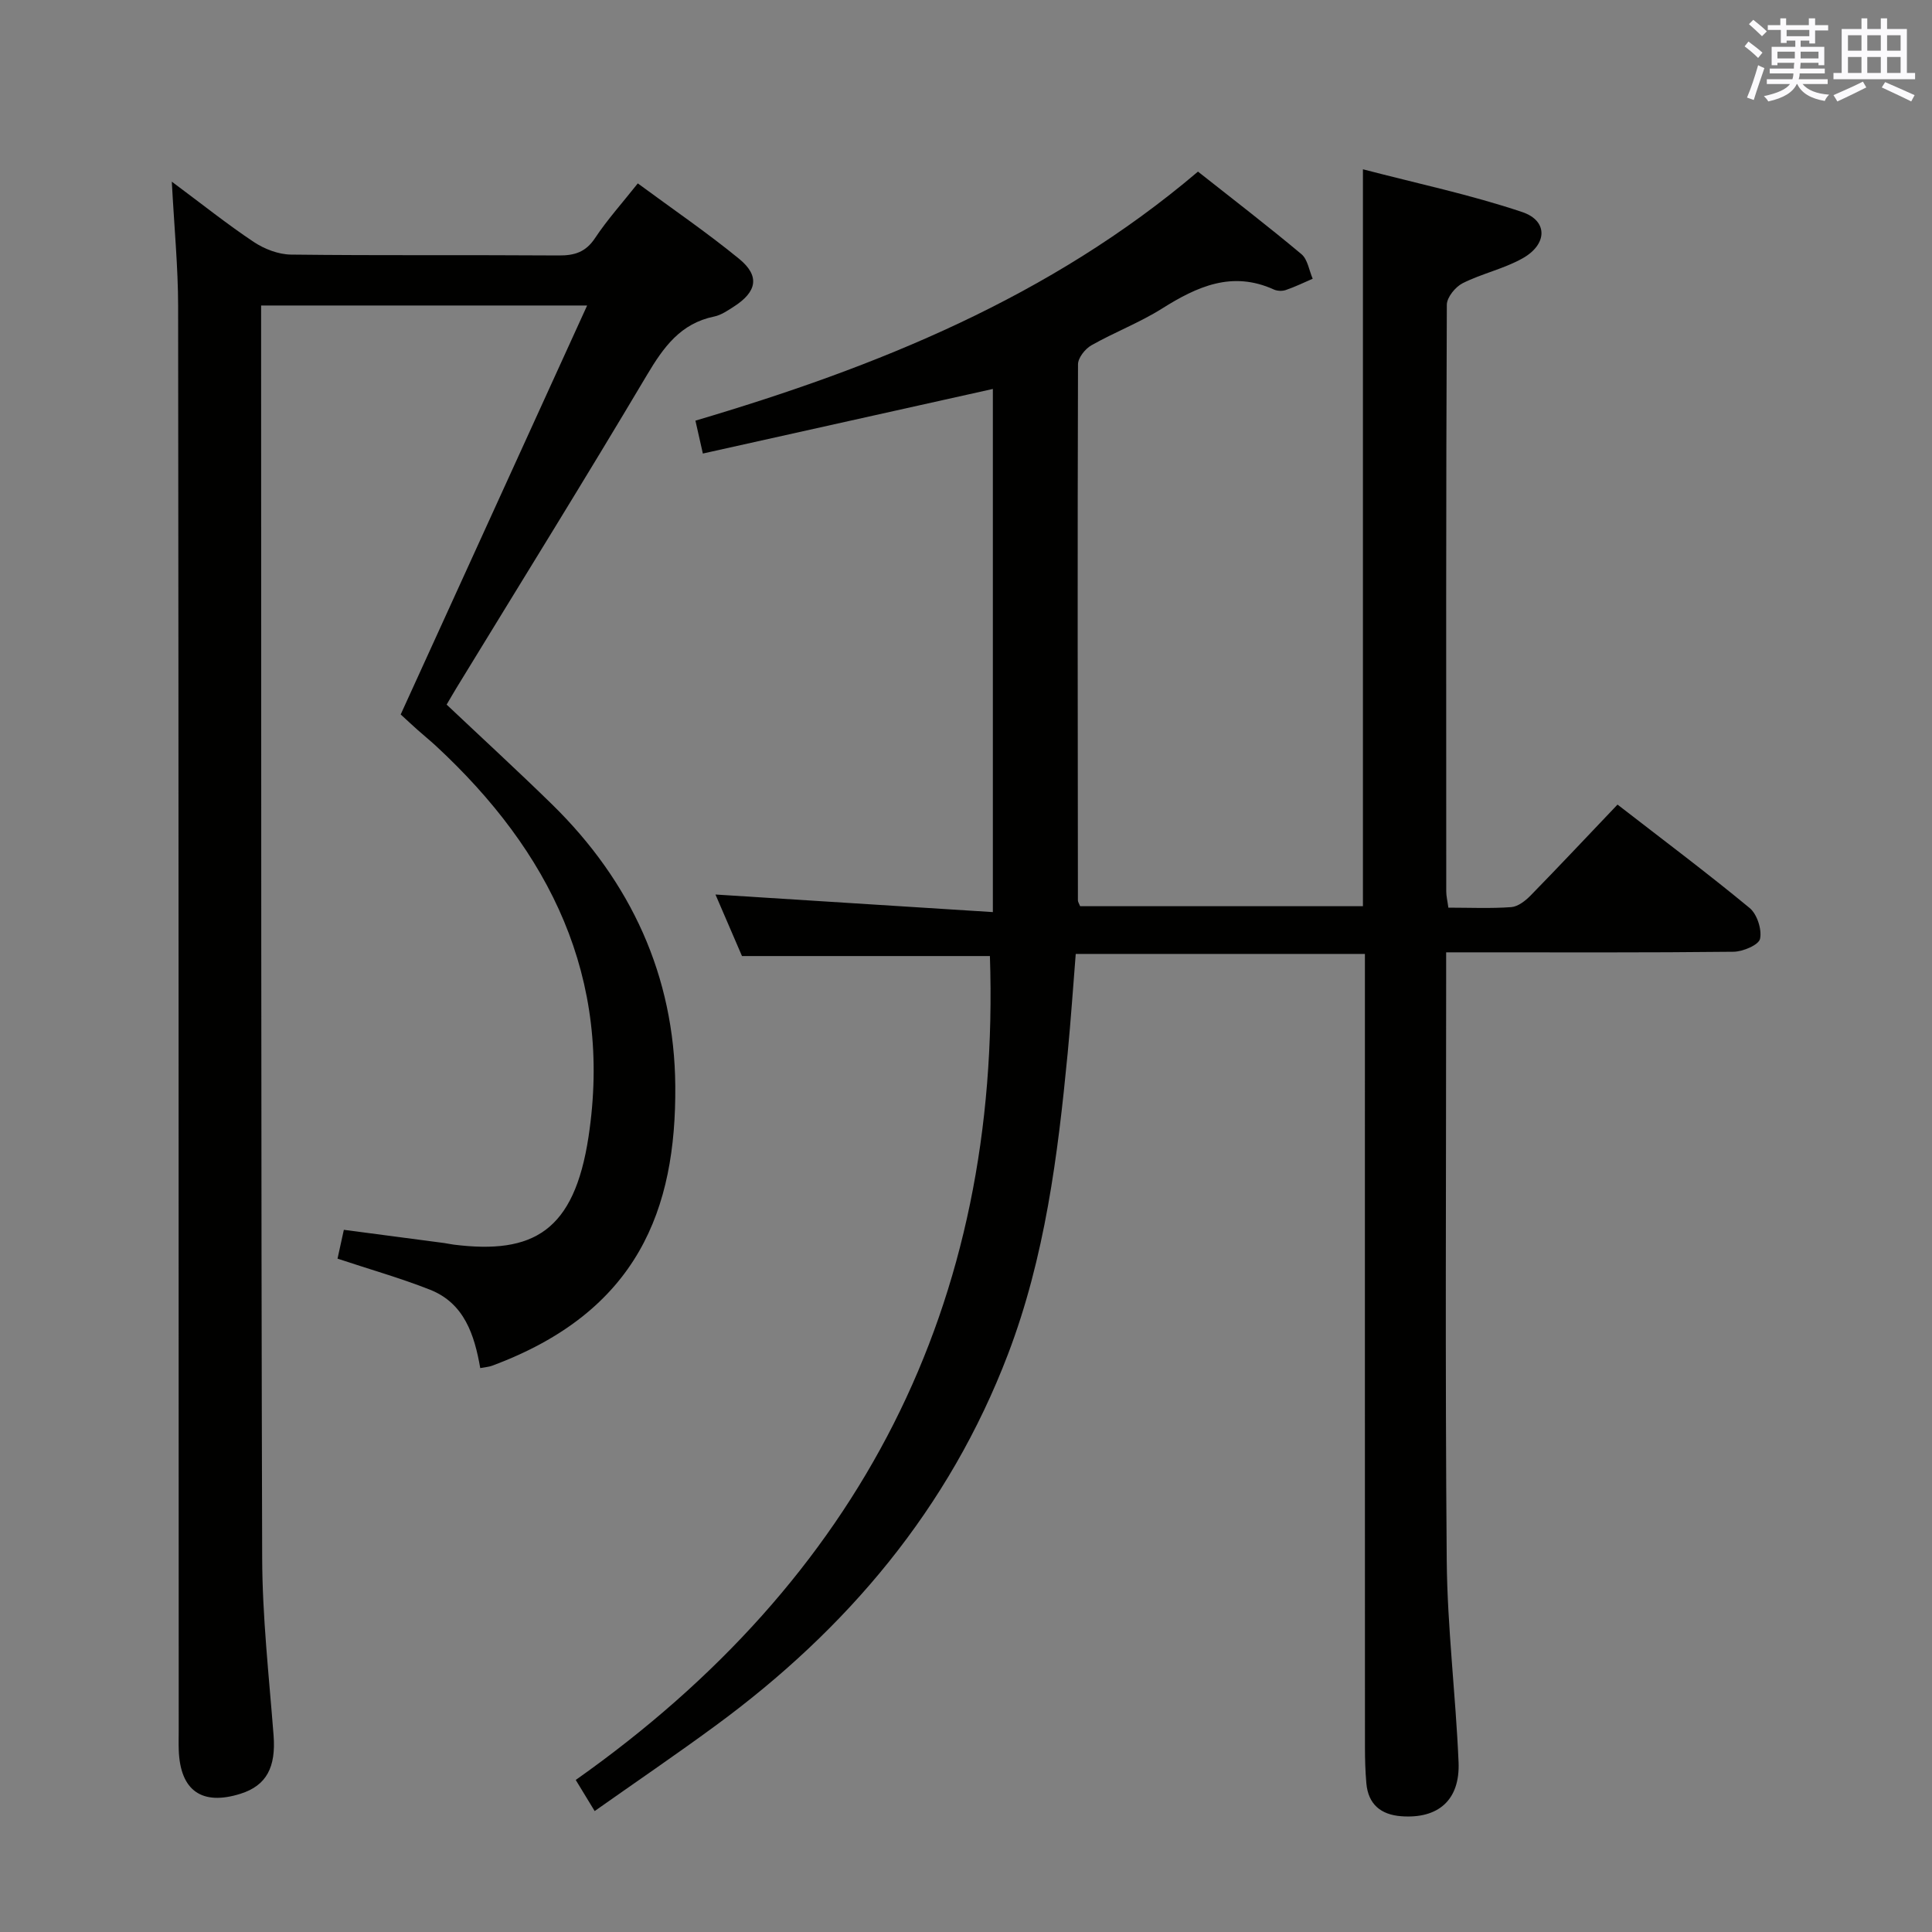 <svg enable-background="new 0 0 400 400" viewBox="0 0 400 400" xmlns="http://www.w3.org/2000/svg"><rect x="0" y="0" width="400" height="400" fill="#808080" stroke="none"/><path d="m204.95 197.94c-16.65 0-33.56 0-51.33 0-1.67-3.88-3.73-8.66-5.49-12.74 19.06 1.21 38.03 2.41 57.43 3.64 0-36.99 0-72.73 0-108.31-19.87 4.43-39.83 8.87-60.04 13.37-.63-2.8-1.03-4.53-1.54-6.81 37.53-11.1 73.43-25.54 104.05-51.56 7.2 5.69 14.43 11.24 21.42 17.09 1.29 1.08 1.58 3.36 2.33 5.09-1.85.8-3.67 1.69-5.58 2.34-.73.25-1.76.21-2.46-.11-8.65-3.93-15.9-.62-23.18 3.96-4.63 2.91-9.84 4.89-14.61 7.6-1.29.73-2.76 2.59-2.76 3.94-.12 36.99-.06 73.99-.02 110.98 0 .3.22.6.46 1.2h58.55c0-50.36 0-100.73 0-152.57 11.17 2.92 22.28 5.26 32.97 8.85 5.4 1.81 5.24 6.72.04 9.61-3.87 2.16-8.39 3.13-12.37 5.13-1.5.76-3.26 2.92-3.27 4.45-.18 40.49-.14 80.99-.12 121.48 0 .97.25 1.93.44 3.35 4.44 0 8.74.2 13.01-.11 1.39-.1 2.93-1.3 4-2.39 6.02-6.16 11.91-12.44 18.01-18.84 9.34 7.24 18.52 14.12 27.35 21.41 1.54 1.27 2.57 4.44 2.16 6.38-.27 1.27-3.55 2.66-5.5 2.68-17.83.2-35.66.12-53.49.12-1.79 0-3.58 0-6 0v5.89c0 39.99-.22 79.99.12 119.98.12 13.94 1.86 27.86 2.45 41.8.33 7.84-4.21 11.77-11.89 11.19-4.21-.32-6.82-2.48-7.2-6.82-.22-2.48-.29-4.99-.29-7.49-.02-52.49-.01-104.99-.01-157.48 0-2.13 0-4.27 0-6.74-20.11 0-39.68 0-59.87 0-.54 6.76-1.01 13.66-1.67 20.55-2.04 21.19-4.7 42.25-12.36 62.33-12.2 31.95-33.28 56.9-60.59 76.93-8.13 5.97-16.48 11.65-24.98 17.65-1.38-2.27-2.31-3.8-3.92-6.44 58.77-41.48 88.15-98.27 85.75-170.58z" fill="#010100"/><path d="m35.57 37.61c6.35 4.72 11.51 8.85 16.99 12.5 2.19 1.45 5.07 2.56 7.66 2.6 18.49.22 36.99.05 55.48.18 3.28.02 5.58-.7 7.5-3.6 2.55-3.84 5.67-7.3 8.85-11.32 7.2 5.31 14.33 10.18 20.98 15.62 4.35 3.56 3.7 6.84-1.17 9.94-1.25.8-2.58 1.71-3.98 2-6.99 1.43-10.5 6.34-13.94 12.12-12.91 21.73-26.26 43.21-39.44 64.79-.68 1.12-1.33 2.26-2.03 3.44 7.38 6.97 14.7 13.69 21.81 20.64 16.34 15.99 25.36 35.55 25.53 58.33.2 25.41-7.63 46.69-37.96 57.92-.61.23-1.29.26-2.42.48-1.2-6.88-3.3-13.43-10.4-16.23-6.11-2.41-12.47-4.21-19.15-6.43.37-1.7.78-3.58 1.31-5.97 7.07.93 13.94 1.83 20.8 2.74.66.09 1.31.25 1.97.33 16.46 2.05 24.92-2.77 27.89-22.35 4.99-32.93-8-59.05-31.61-80.92-1.22-1.13-2.52-2.17-3.76-3.28-1.12-.99-2.2-2.02-3.52-3.22 12.77-28.01 25.54-56.02 38.6-84.67-23.09 0-44.88 0-67.5 0v5.27c.04 84.64-.03 169.29.22 253.93.03 12.28 1.41 24.56 2.36 36.83.51 6.59-1.45 10.4-6.85 12.1-8 2.52-12.49-.65-12.78-9.04-.05-1.33-.01-2.67-.01-4-.02-98.31-.01-196.61-.12-294.92-.01-8.11-.8-16.22-1.31-25.81z" fill="#010100"/><g fill="#fbfafc"><path d="m361.2 9.6.8-1c.9.7 1.9 1.4 2.9 2.3l-.9 1.1c-1-1-2-1.8-2.8-2.4zm.5 10.6c.9-2.1 1.6-4.3 2.3-6.7.4.2.8.4 1.3.6-.7 2.1-1.5 4.3-2.2 6.6zm.4-15.2.9-.9c1 .8 2 1.6 2.8 2.4l-1 1c-.9-.9-1.8-1.7-2.7-2.5zm12.5-1.2h1.2v1.4h2.7v1.1h-2.7v2.7h-1.2v-.6h-1.8v1.3h4.9v3.8h-1.2v-.5h-3.7c0 .4-.1.9-.1 1.2h5.1v1h-5.2c0 .5-.1.9-.2 1.2h6v1h-5.2c1.1 1.3 2.9 2 5.5 2.2-.4.4-.7.8-.9 1.3-2.9-.5-4.8-1.6-5.7-3.5h-.1c-.8 1.7-2.7 2.9-5.9 3.6-.2-.4-.6-.8-.9-1.1 2.8-.6 4.6-1.4 5.4-2.5h-4.8v-1h5.3c.1-.3.2-.7.2-1.2h-4.9v-1h5c0-.4 0-.8.1-1.2h-3.5v.5h-1.2v-3.8h4.9v-1.3h-1.8v.5h-1.2v-2.7h-2.7v-1h2.6v-1.4h1.2v1.4h4.7v-1.4zm-6.6 8.3h3.6c0-.4 0-.9 0-1.4h-3.6zm1.9-4.6h4.7v-1.3h-4.7zm6.6 3.2h-3.7v1.4h3.7z"/><path d="m385.3 3.8h1.3v2.2h2.8v-2.2h1.3v2.2h4.1v9.1h1.7v1.3h-16.9v-1.3h1.7v-9.1h4.1v-2.2zm.4 13.1.7 1.2c-1.8.9-3.8 1.9-6 2.9-.2-.4-.5-.8-.8-1.3 2.3-1 4.3-1.9 6.1-2.8zm-3.1-6.4h2.8v-3.2h-2.8zm0 4.6h2.8v-3.3h-2.8zm4-4.6h2.8v-3.2h-2.8zm0 4.6h2.8v-3.3h-2.8zm3.7 1.9c2.1.9 4.1 1.8 6.1 2.7l-.7 1.3c-2.2-1.1-4.2-2-6.1-2.9zm3.2-9.7h-2.8v3.2h2.8zm-2.8 7.8h2.8v-3.3h-2.8z"/></g></svg>